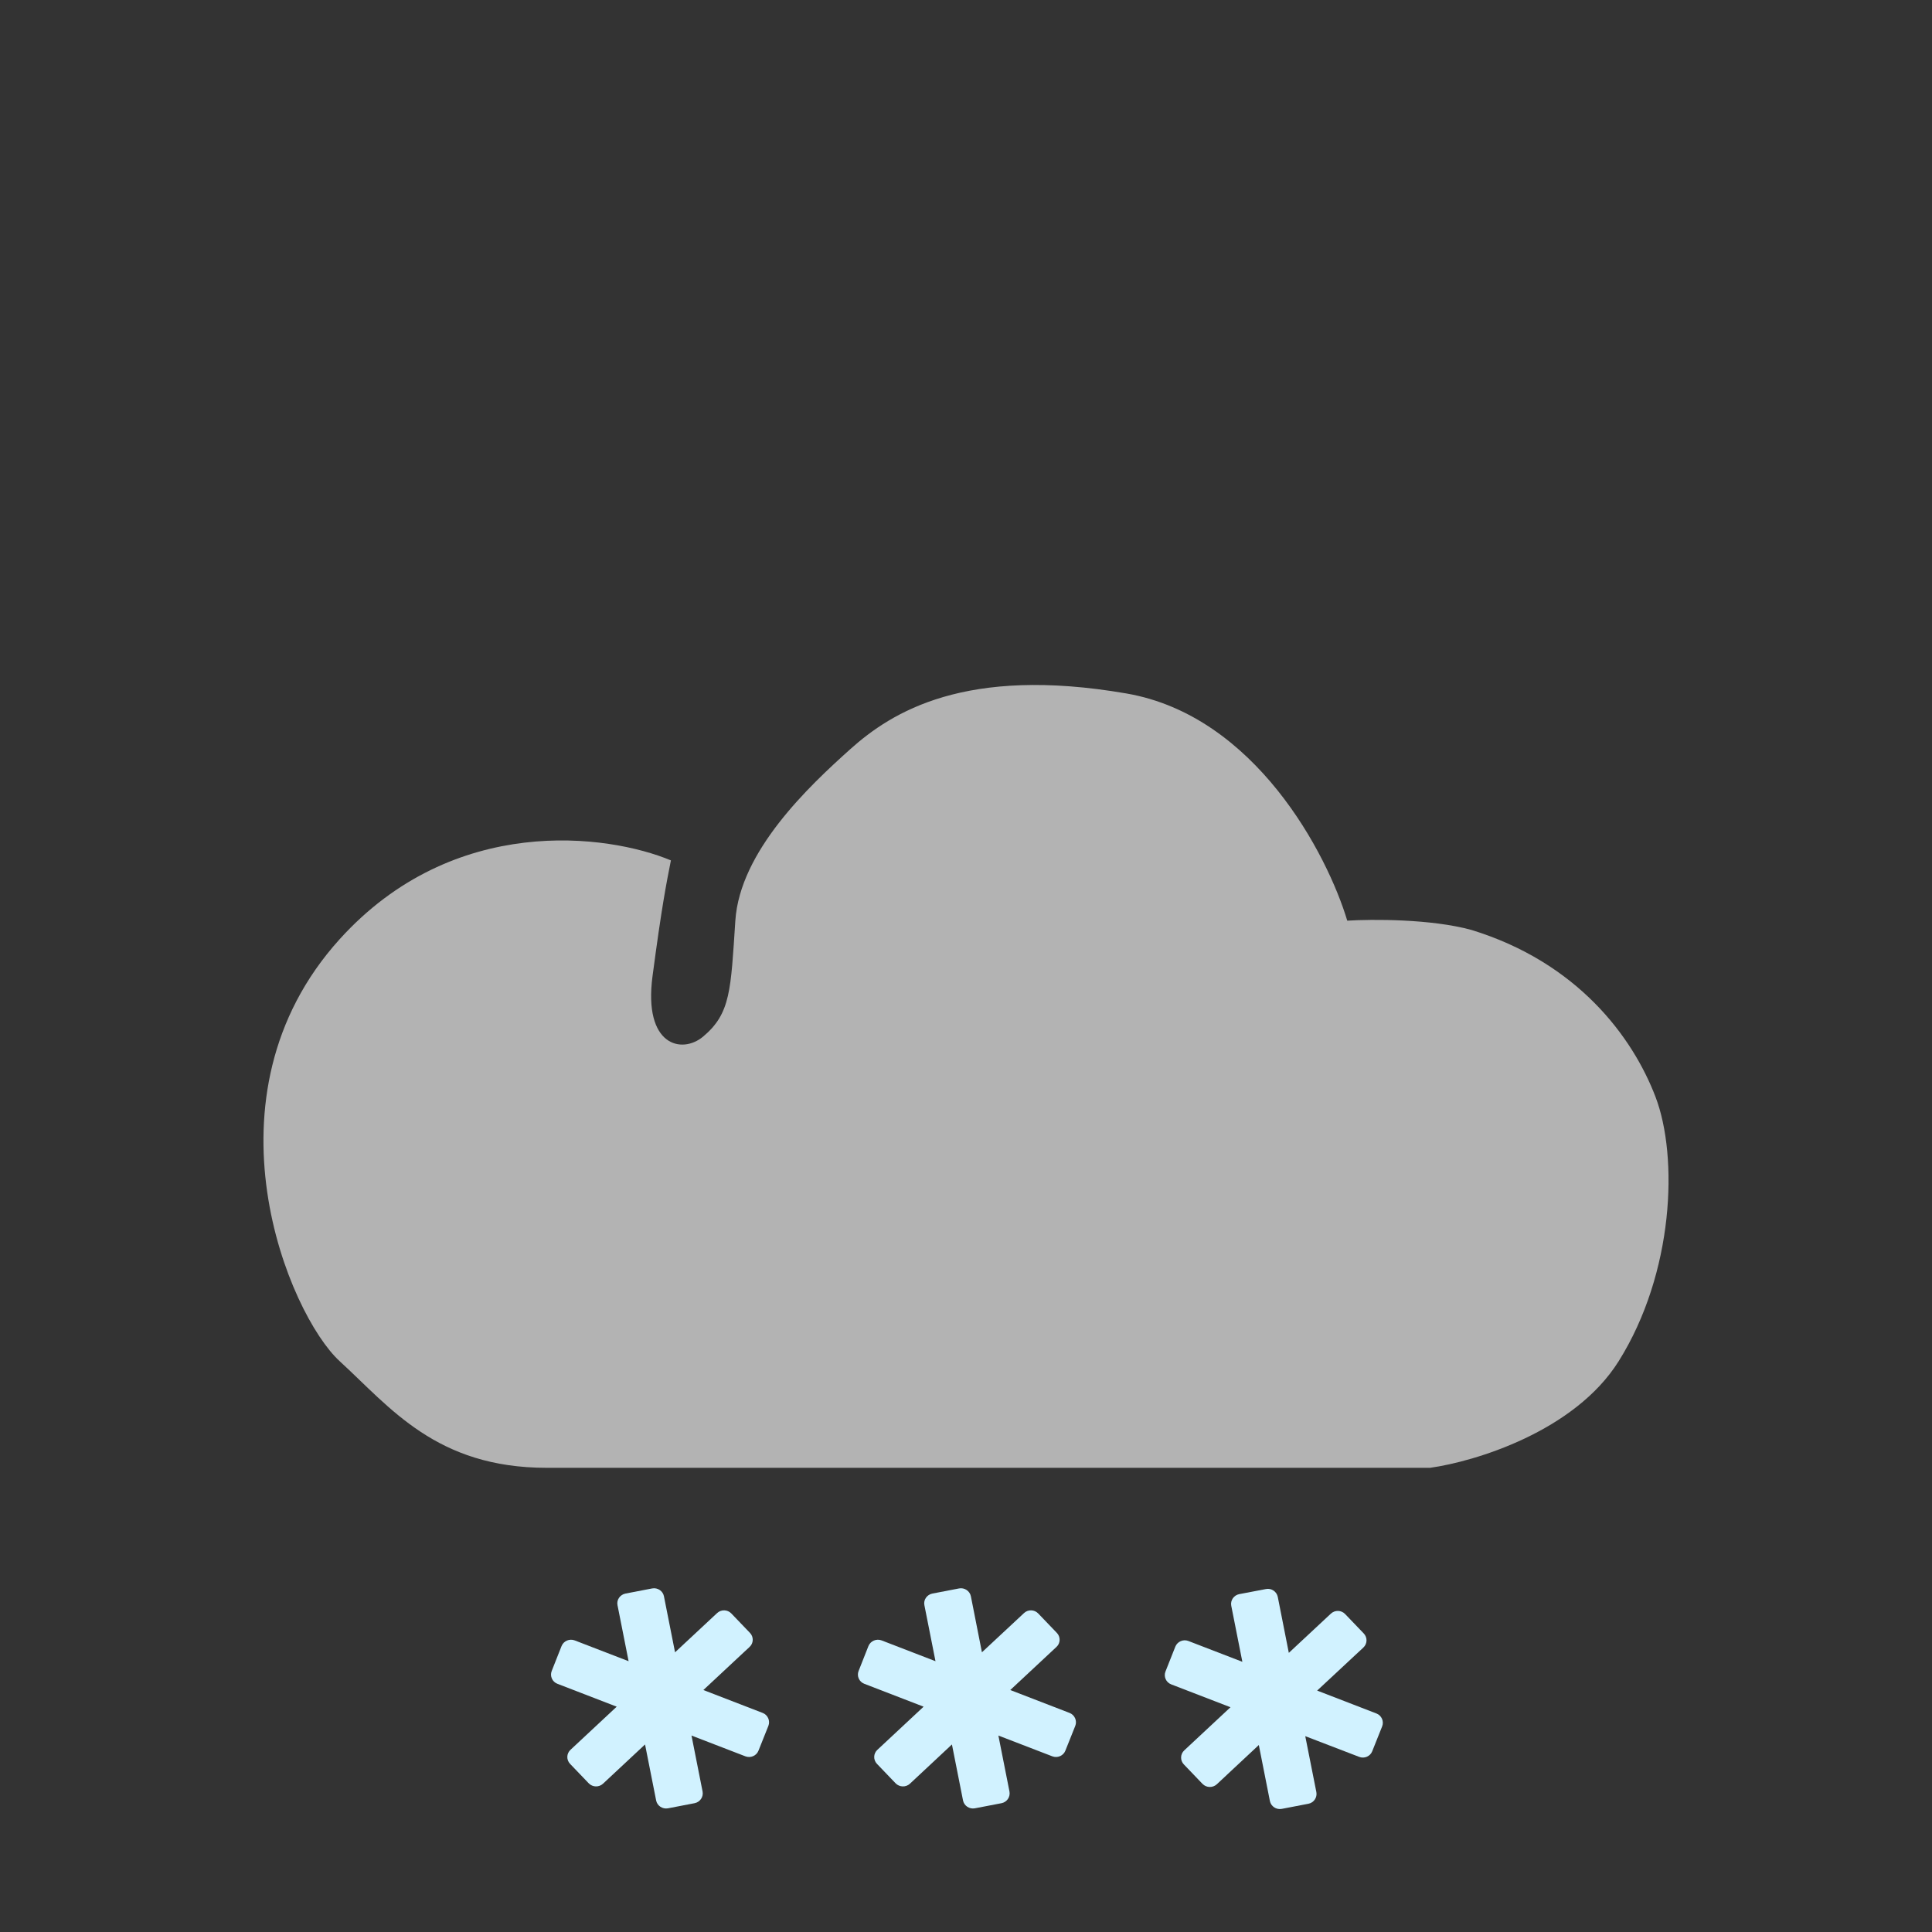 <svg width="110" height="110" viewBox="0 0 110 110" fill="none" xmlns="http://www.w3.org/2000/svg">
<rect x="0" y="0" width="110" height="110" fill="#333333" stroke="none"/>
<path fill-rule="evenodd" clip-rule="evenodd" d="M43.422 97.526L40.047 96.223L42.678 93.769C42.91 93.557 42.918 93.196 42.7 92.97L41.638 91.863C41.423 91.637 41.056 91.626 40.827 91.844L38.434 94.075L37.802 90.885C37.744 90.582 37.439 90.379 37.129 90.439L35.613 90.731C35.303 90.792 35.096 91.089 35.158 91.392L35.79 94.582L32.72 93.397C32.424 93.284 32.091 93.43 31.974 93.717L31.412 95.138C31.297 95.425 31.442 95.755 31.736 95.868L35.113 97.171L32.48 99.628C32.25 99.843 32.239 100.201 32.46 100.429L33.52 101.534C33.738 101.76 34.104 101.771 34.333 101.556L36.726 99.322L37.358 102.512C37.417 102.815 37.721 103.016 38.032 102.958L39.547 102.666C39.857 102.605 40.061 102.308 40.002 102.002L39.371 98.815L42.438 99.997C42.734 100.11 43.069 99.969 43.184 99.677L43.749 98.262C43.863 97.97 43.715 97.639 43.422 97.526Z" fill="#D1F2FF"/>
<path fill-rule="evenodd" clip-rule="evenodd" d="M78.367 97.558L74.993 96.255L77.624 93.804C77.856 93.589 77.864 93.228 77.646 93.002L76.584 91.895C76.368 91.669 76.002 91.658 75.773 91.876L73.38 94.107L72.751 90.92C72.689 90.614 72.385 90.41 72.077 90.474L70.559 90.763C70.249 90.823 70.042 91.121 70.103 91.427L70.735 94.616L67.665 93.432C67.372 93.316 67.037 93.462 66.919 93.751L66.357 95.17C66.243 95.456 66.388 95.787 66.681 95.9L70.059 97.203L67.425 99.66C67.196 99.874 67.185 100.235 67.406 100.461L68.465 101.566C68.683 101.792 69.049 101.803 69.281 101.588L71.672 99.354L72.303 102.544C72.365 102.849 72.667 103.048 72.977 102.99L74.495 102.698C74.803 102.64 75.007 102.34 74.948 102.034L74.316 98.85L77.386 100.029C77.679 100.144 78.015 100.001 78.129 99.709L78.694 98.293C78.809 98.001 78.661 97.671 78.367 97.558Z" fill="#D1F2FF"/>
<path fill-rule="evenodd" clip-rule="evenodd" d="M60.895 97.526L57.52 96.223L60.151 93.769C60.383 93.557 60.391 93.196 60.173 92.97L59.111 91.863C58.896 91.637 58.529 91.626 58.3 91.844L55.907 94.075L55.278 90.885C55.217 90.582 54.912 90.379 54.604 90.439L53.086 90.731C52.776 90.792 52.569 91.089 52.631 91.392L53.263 94.582L50.193 93.397C49.899 93.284 49.564 93.43 49.446 93.717L48.885 95.138C48.77 95.425 48.915 95.755 49.209 95.868L52.586 97.171L49.953 99.628C49.723 99.843 49.712 100.201 49.933 100.429L50.992 101.534C51.211 101.76 51.577 101.771 51.809 101.556L54.199 99.322L54.831 102.512C54.892 102.815 55.194 103.016 55.505 102.958L57.023 102.666C57.33 102.605 57.534 102.308 57.475 102.002L56.844 98.815L59.913 99.997C60.207 100.11 60.542 99.969 60.657 99.677L61.222 98.262C61.336 97.97 61.188 97.639 60.895 97.526Z" fill="#D1F2FF"/>
<path d="M19.338 53.475C25.835 46.294 34.619 47.491 38.199 48.987C37.937 50.307 37.675 51.627 37.151 55.587C36.627 59.547 38.825 60.033 40.033 59.019C41.605 57.699 41.605 56.379 41.867 52.419C42.128 48.459 46.058 44.763 48.415 42.651C50.773 40.539 54.964 37.899 64.133 39.483C71.468 40.75 75.571 48.635 76.707 52.419C78.104 52.331 81.474 52.314 83.779 52.947C89.804 54.795 92.948 59.019 94.258 62.451C95.567 65.883 95.305 72.483 92.162 77.499C89.647 81.512 83.954 83.219 81.422 83.571H31.126C24.839 83.571 22.22 80.139 19.338 77.499C16.457 74.859 11.218 62.451 19.338 53.475Z" fill="#B3B3B3"/>
</svg>
